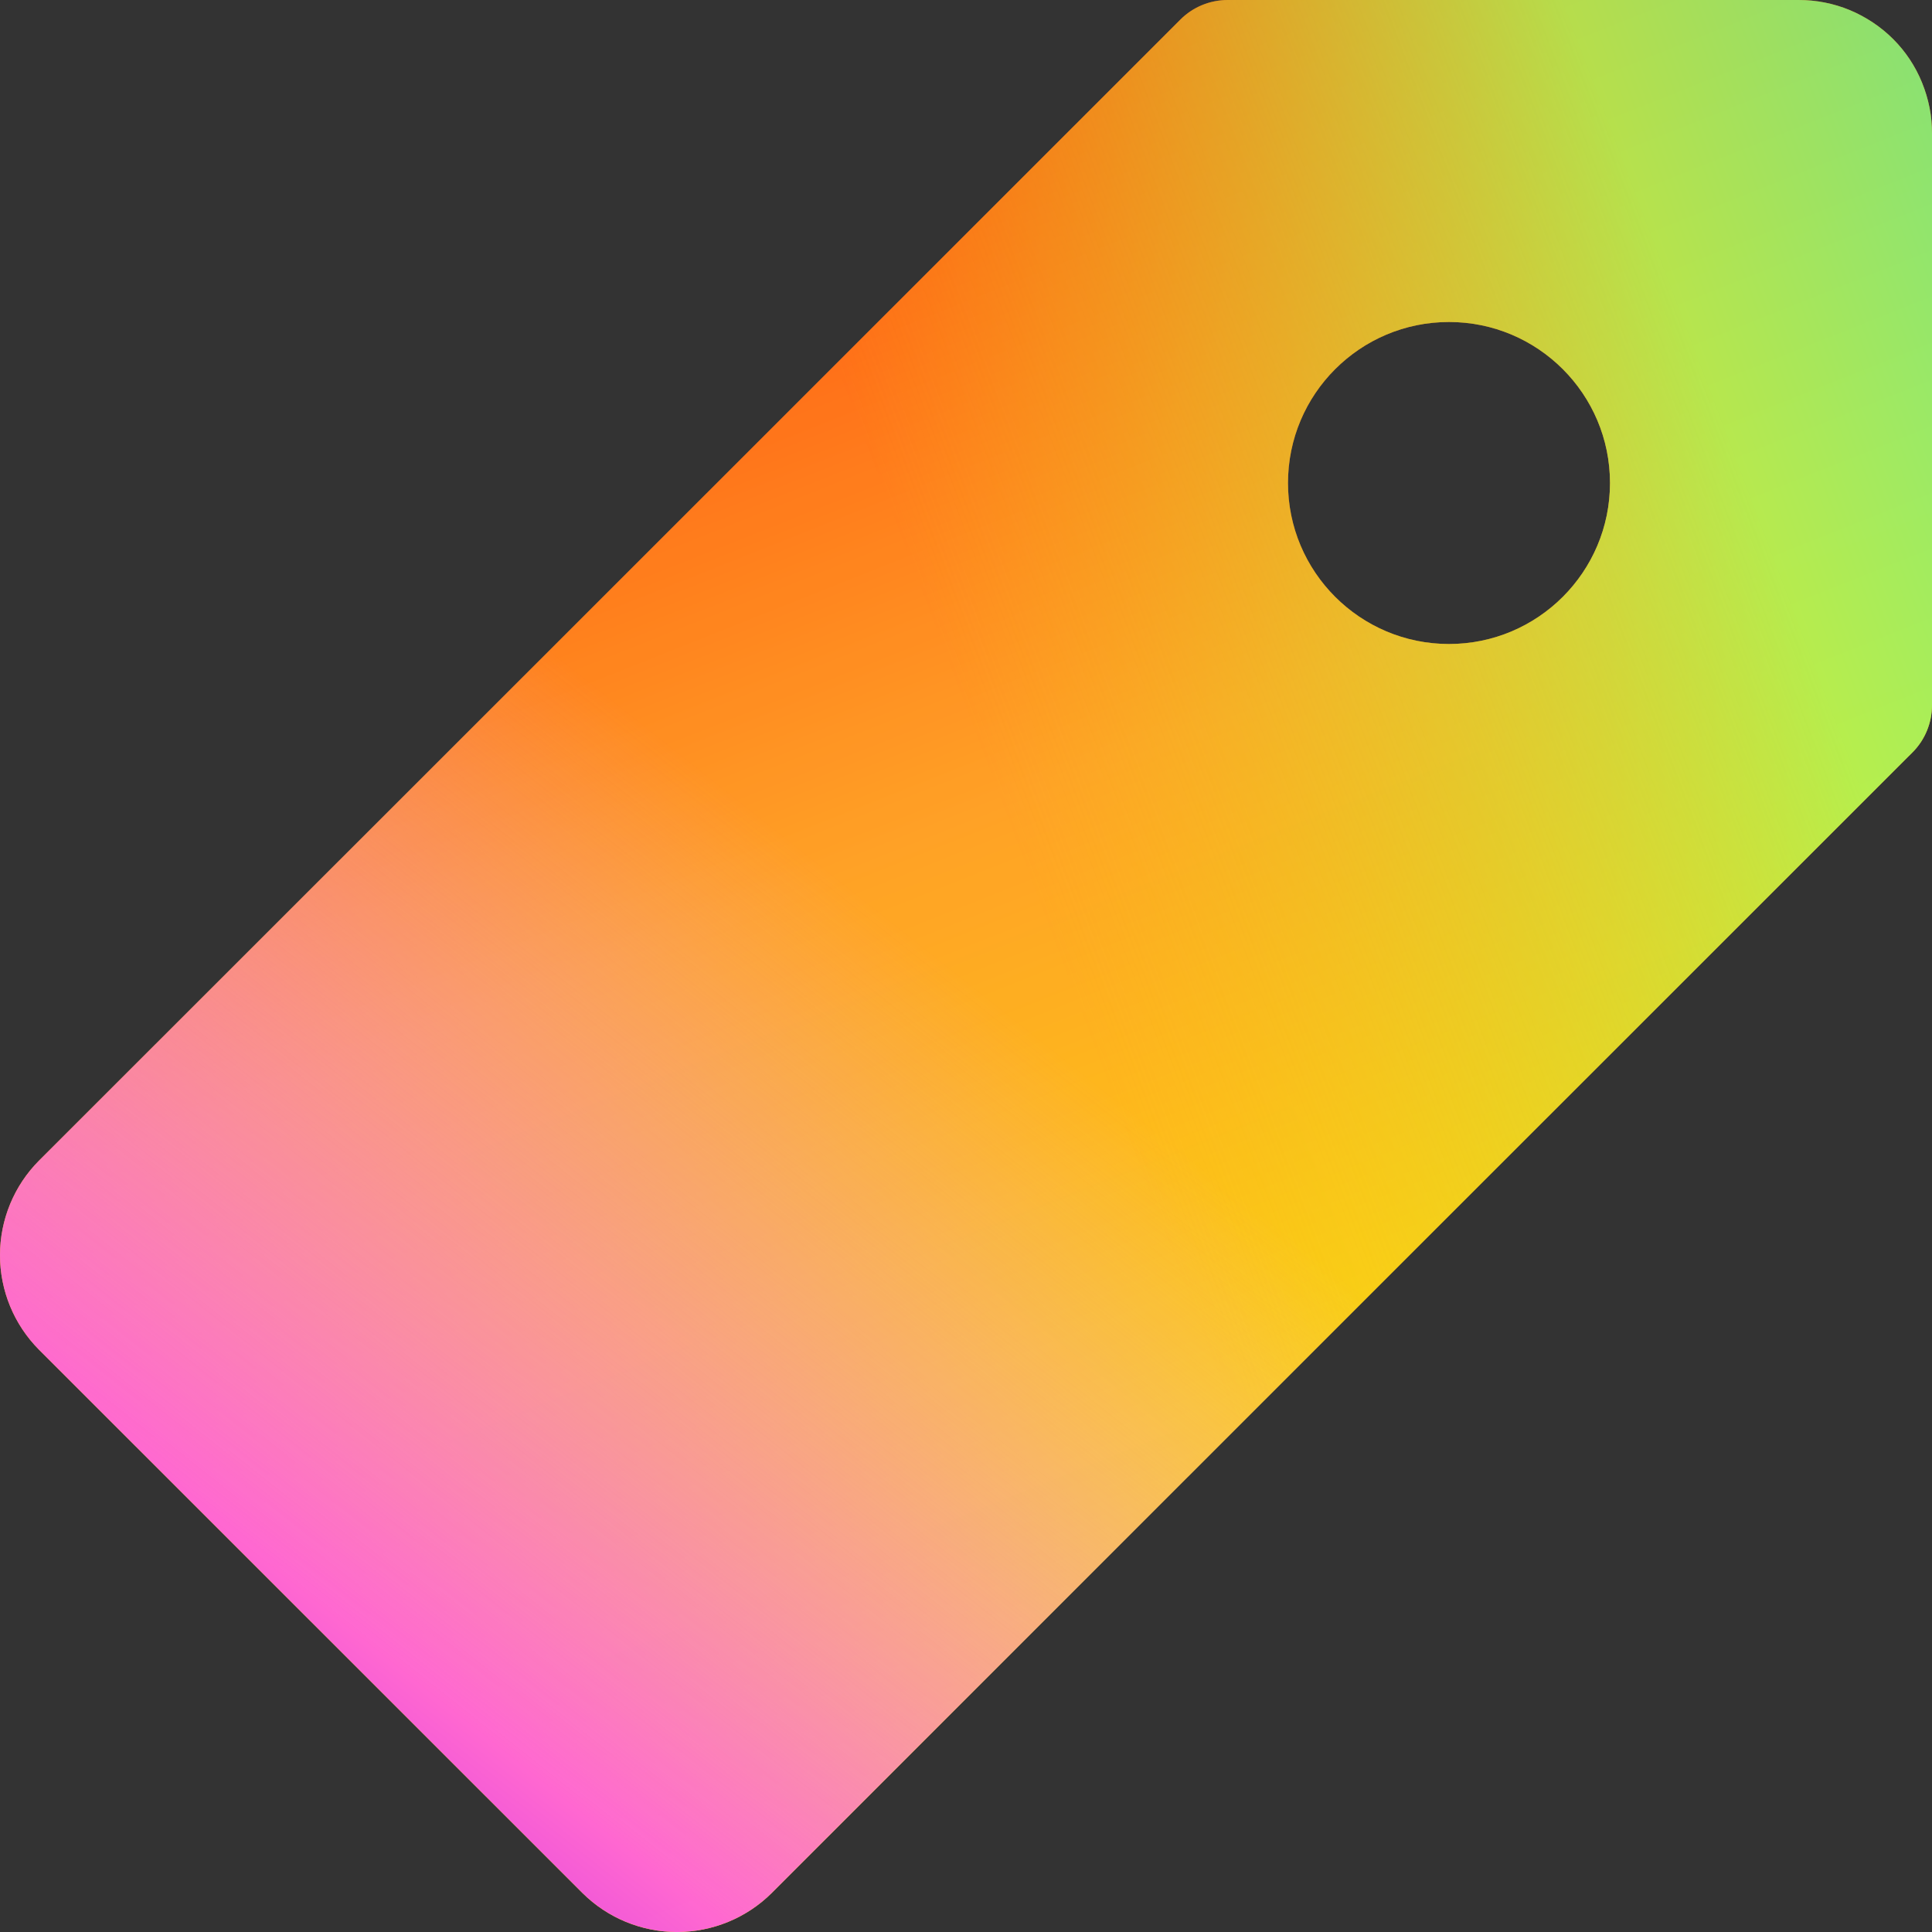 <svg width="12" height="12" viewBox="0 0 12 12" fill="none" xmlns="http://www.w3.org/2000/svg">
<rect x="0" y="0" width="12" height="12" fill="#333333" stroke="none"/>
<path fill-rule="evenodd" clip-rule="evenodd" d="M7.626 8.01855e-07H11.172C11.281 -0 11.389 0.021 11.49 0.063C11.59 0.105 11.682 0.166 11.759 0.243C11.836 0.32 11.897 0.412 11.938 0.513C11.979 0.614 12.001 0.722 12 0.831V4.379C12 4.489 11.957 4.595 11.879 4.673L4.793 11.758C4.637 11.913 4.425 12 4.205 12C3.985 12 3.774 11.913 3.618 11.758L0.242 8.383C0.087 8.227 0 8.016 0 7.796C0 7.576 0.087 7.365 0.242 7.209L7.332 0.121C7.41 0.043 7.516 -7.82979e-05 7.626 8.01855e-07ZM9 4C9.552 4 10 3.552 10 3C10 2.448 9.552 2 9 2C8.448 2 8 2.448 8 3C8 3.552 8.448 4 9 4Z" fill="url(#paint0_linear)"/>
<path fill-rule="evenodd" clip-rule="evenodd" d="M7.626 8.01855e-07H11.172C11.281 -0 11.389 0.021 11.49 0.063C11.59 0.105 11.682 0.166 11.759 0.243C11.836 0.32 11.897 0.412 11.938 0.513C11.979 0.614 12.001 0.722 12 0.831V4.379C12 4.489 11.957 4.595 11.879 4.673L4.793 11.758C4.637 11.913 4.425 12 4.205 12C3.985 12 3.774 11.913 3.618 11.758L0.242 8.383C0.087 8.227 0 8.016 0 7.796C0 7.576 0.087 7.365 0.242 7.209L7.332 0.121C7.41 0.043 7.516 -7.82979e-05 7.626 8.01855e-07ZM9 4C9.552 4 10 3.552 10 3C10 2.448 9.552 2 9 2C8.448 2 8 2.448 8 3C8 3.552 8.448 4 9 4Z" fill="url(#paint1_linear)"/>
<path fill-rule="evenodd" clip-rule="evenodd" d="M7.626 8.01855e-07H11.172C11.281 -0 11.389 0.021 11.49 0.063C11.59 0.105 11.682 0.166 11.759 0.243C11.836 0.32 11.897 0.412 11.938 0.513C11.979 0.614 12.001 0.722 12 0.831V4.379C12 4.489 11.957 4.595 11.879 4.673L4.793 11.758C4.637 11.913 4.425 12 4.205 12C3.985 12 3.774 11.913 3.618 11.758L0.242 8.383C0.087 8.227 0 8.016 0 7.796C0 7.576 0.087 7.365 0.242 7.209L7.332 0.121C7.41 0.043 7.516 -7.82979e-05 7.626 8.01855e-07ZM9 4C9.552 4 10 3.552 10 3C10 2.448 9.552 2 9 2C8.448 2 8 2.448 8 3C8 3.552 8.448 4 9 4Z" fill="url(#paint2_linear)"/>
<defs>
<linearGradient id="paint0_linear" x1="2.471" y1="-2.4" x2="8.51" y2="12.758" gradientUnits="userSpaceOnUse">
<stop stop-color="#FF0000"/>
<stop offset="0.505" stop-color="#FF9A2B"/>
<stop offset="1" stop-color="#FAFF00"/>
</linearGradient>
<linearGradient id="paint1_linear" x1="17.294" y1="3.9" x2="7.245" y2="7.707" gradientUnits="userSpaceOnUse">
<stop stop-color="#00FFE0" stop-opacity="0.79"/>
<stop offset="0.529" stop-color="#A2FF59" stop-opacity="0.79"/>
<stop offset="1" stop-color="#FFD600" stop-opacity="0.11"/>
</linearGradient>
<linearGradient id="paint2_linear" x1="-0.529" y1="12" x2="9.868" y2="-1.093" gradientUnits="userSpaceOnUse">
<stop stop-color="#9E00FF"/>
<stop offset="0.188" stop-color="#FF66D4" stop-opacity="0.984"/>
<stop offset="0.52" stop-color="#E9ACFF" stop-opacity="0"/>
</linearGradient>
</defs>
</svg>
